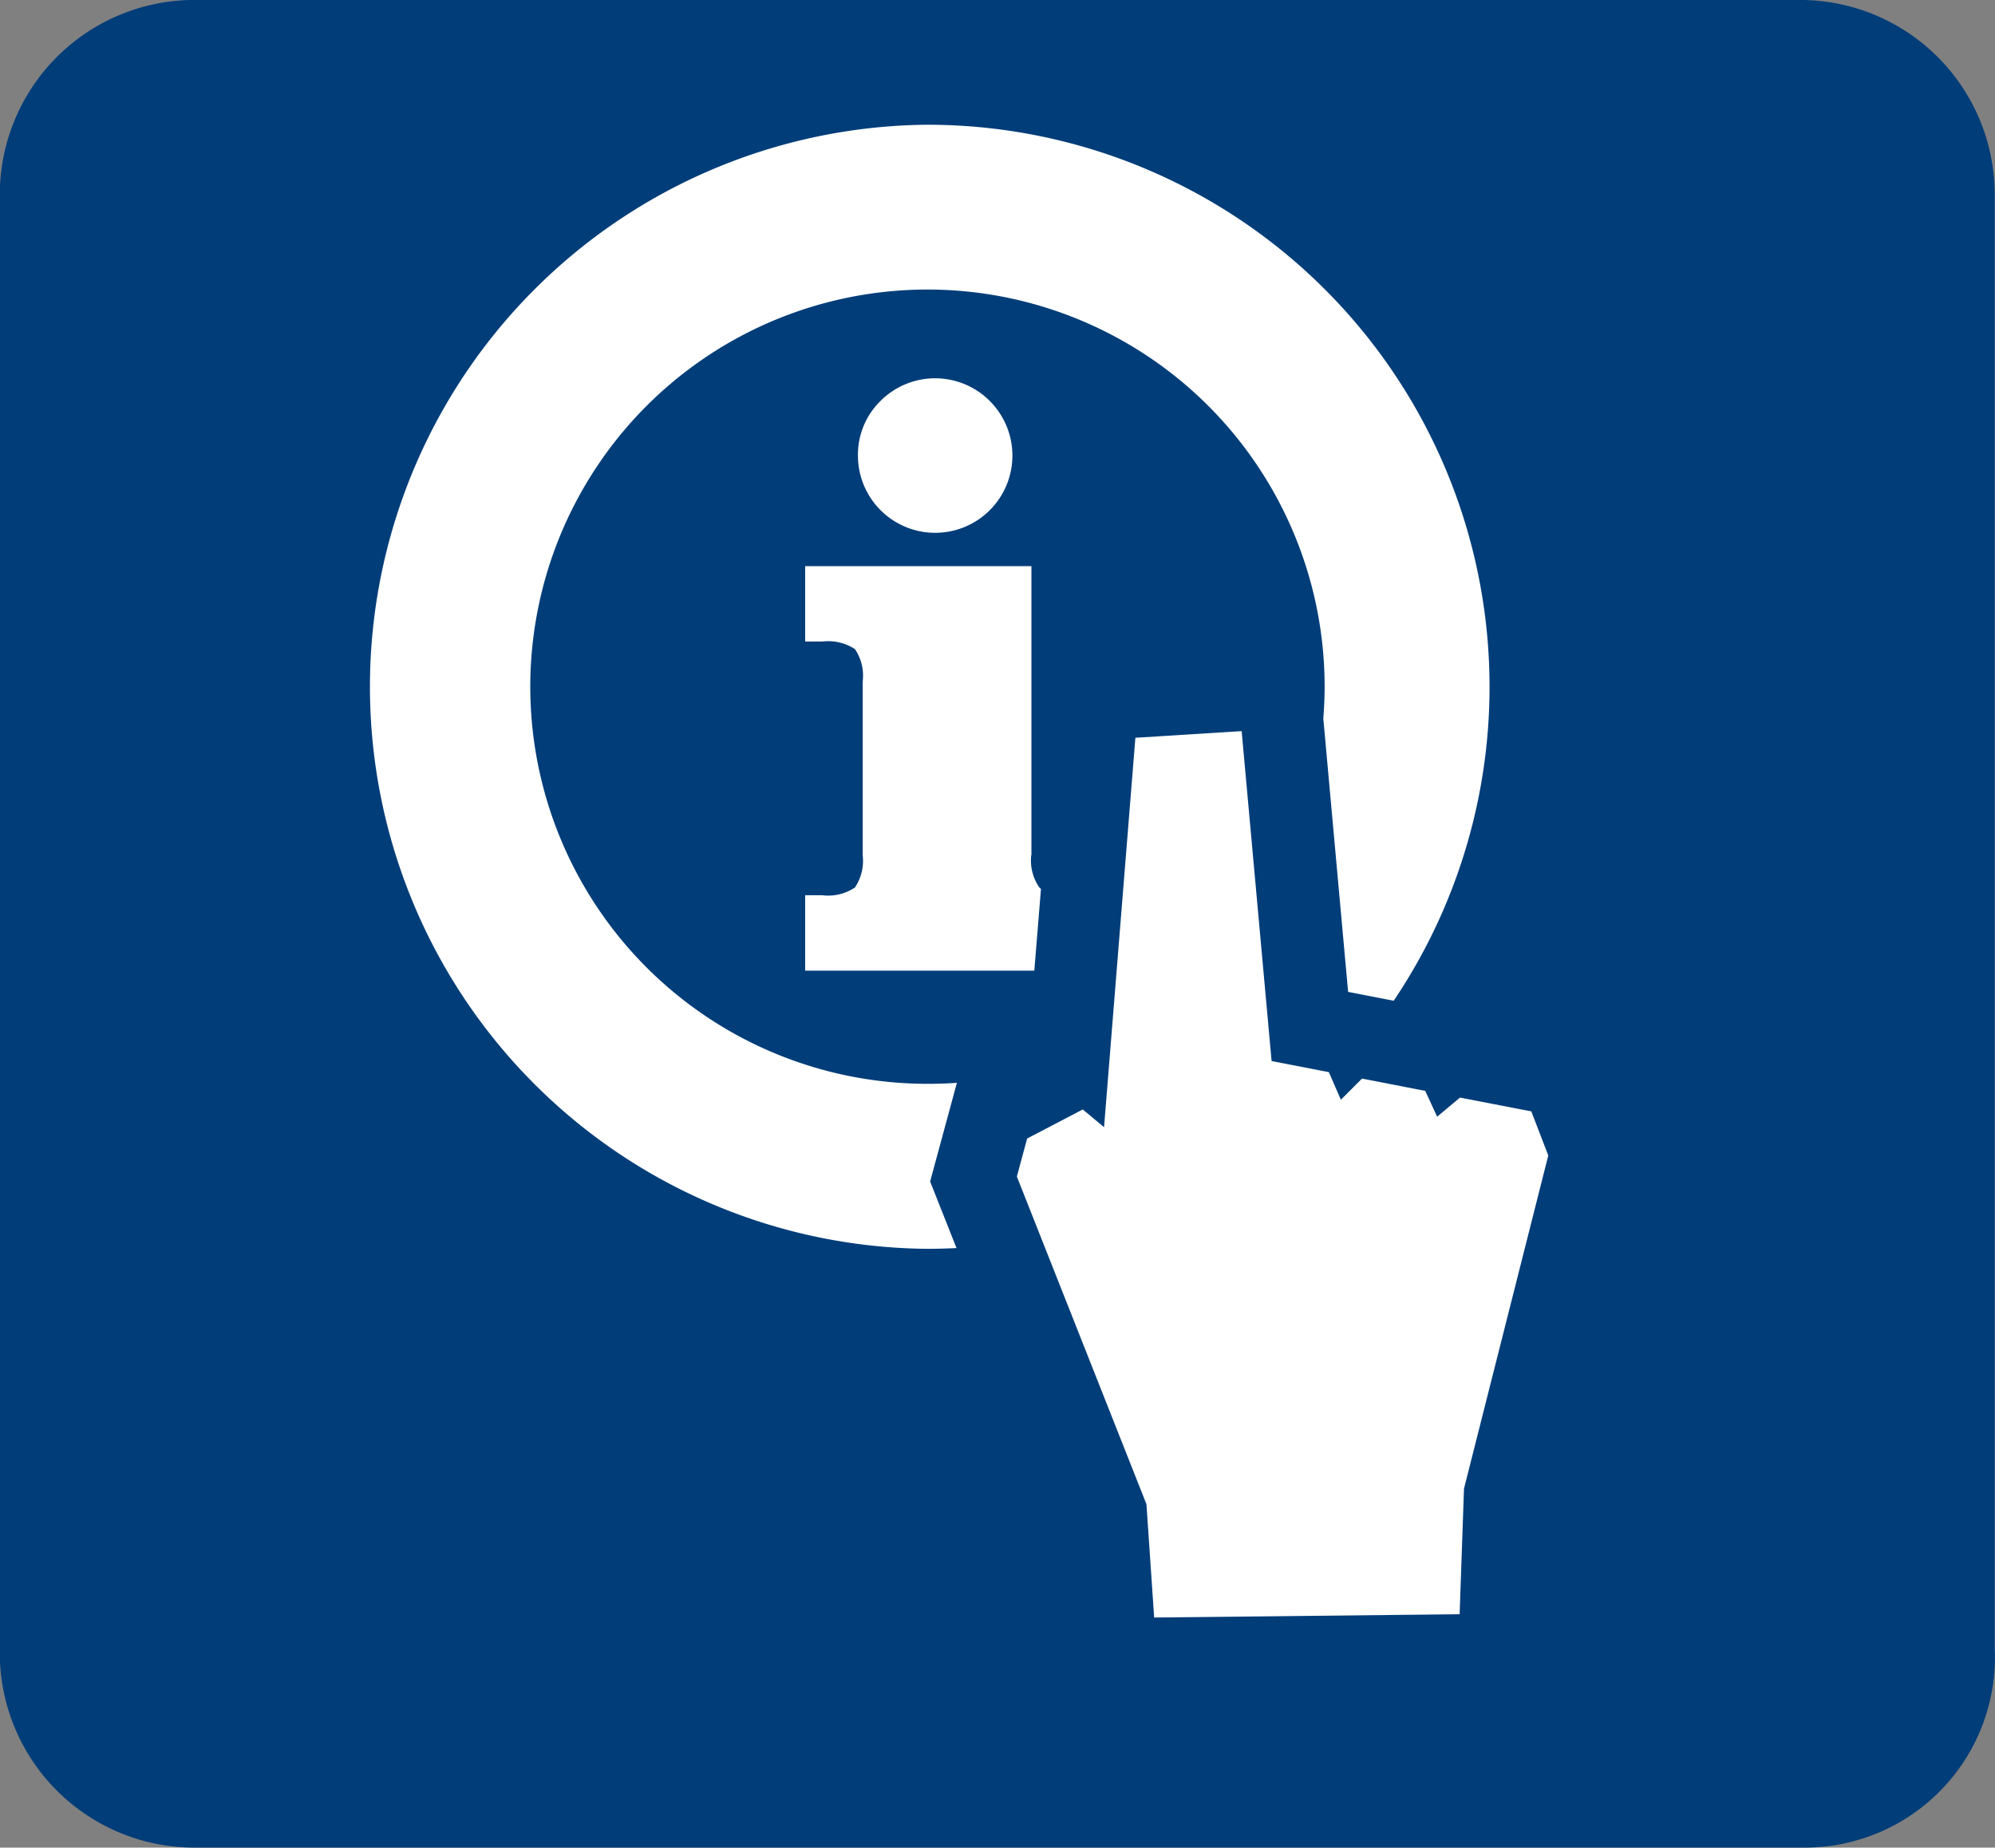 <svg xmlns="http://www.w3.org/2000/svg" width="52.903" height="49" viewBox="0 0 52.903 49">
  <rect x="0" y="0" width="52.903" height="49" fill="#808080" stroke="none"/>
  <g id="Group_3816" data-name="Group 3816" transform="translate(-1551.905 89.449)">
    <path id="Path_2569" data-name="Path 2569" d="M1599.7-40.45h-42.6a5.164,5.164,0,0,1-5.2-5.2v-38.6a5.164,5.164,0,0,1,5.2-5.2h42.5a5.164,5.164,0,0,1,5.2,5.2v38.5A5.047,5.047,0,0,1,1599.7-40.45Z" fill="#003d79"/>
    <g id="Group_3807" data-name="Group 3807" transform="translate(1548.56 -92.612)">
      <g id="Group_3806" data-name="Group 3806" transform="translate(13.035 6.471)">
        <path id="Path_2590" data-name="Path 2590" d="M33.418,7.834A14.907,14.907,0,0,1,45.781,31.066l-1.209-.235-.658-7.251c.022-.277.035-.559.035-.841a10.532,10.532,0,1,0-10.532,10.53c.262,0,.524-.007.781-.027l-.71,2.618.7,1.765c-.255.012-.514.02-.771.02a14.906,14.906,0,0,1,0-29.811Zm5.513,16.255L38.1,34.419l-.564-.47-1.476.771-.272,1.009,3.436,8.688.205,3.006,8.1-.087.116-3.33,2.235-8.836L49.43,34l-1.891-.366-.606.507-.316-.685-1.676-.326-.561.561-.319-.732-1.518-.294-.794-8.749-2.818.176Zm-7.357-7.469a2.048,2.048,0,1,0,3.5-1.456,2.047,2.047,0,0,0-2.9-.007,1.992,1.992,0,0,0-.6,1.464Zm4.6,10.586V19.54h-6v2h.455a1.3,1.3,0,0,1,.865.2,1.258,1.258,0,0,1,.205.863v4.6a1.272,1.272,0,0,1-.205.86,1.274,1.274,0,0,1-.865.205h-.455v2h6.077l.176-2.168-.042-.037A1.258,1.258,0,0,1,36.169,27.207Z" transform="translate(-18.513 -7.834)" fill="#fff" fill-rule="evenodd"/>
      </g>
    </g>
  </g>
</svg>
